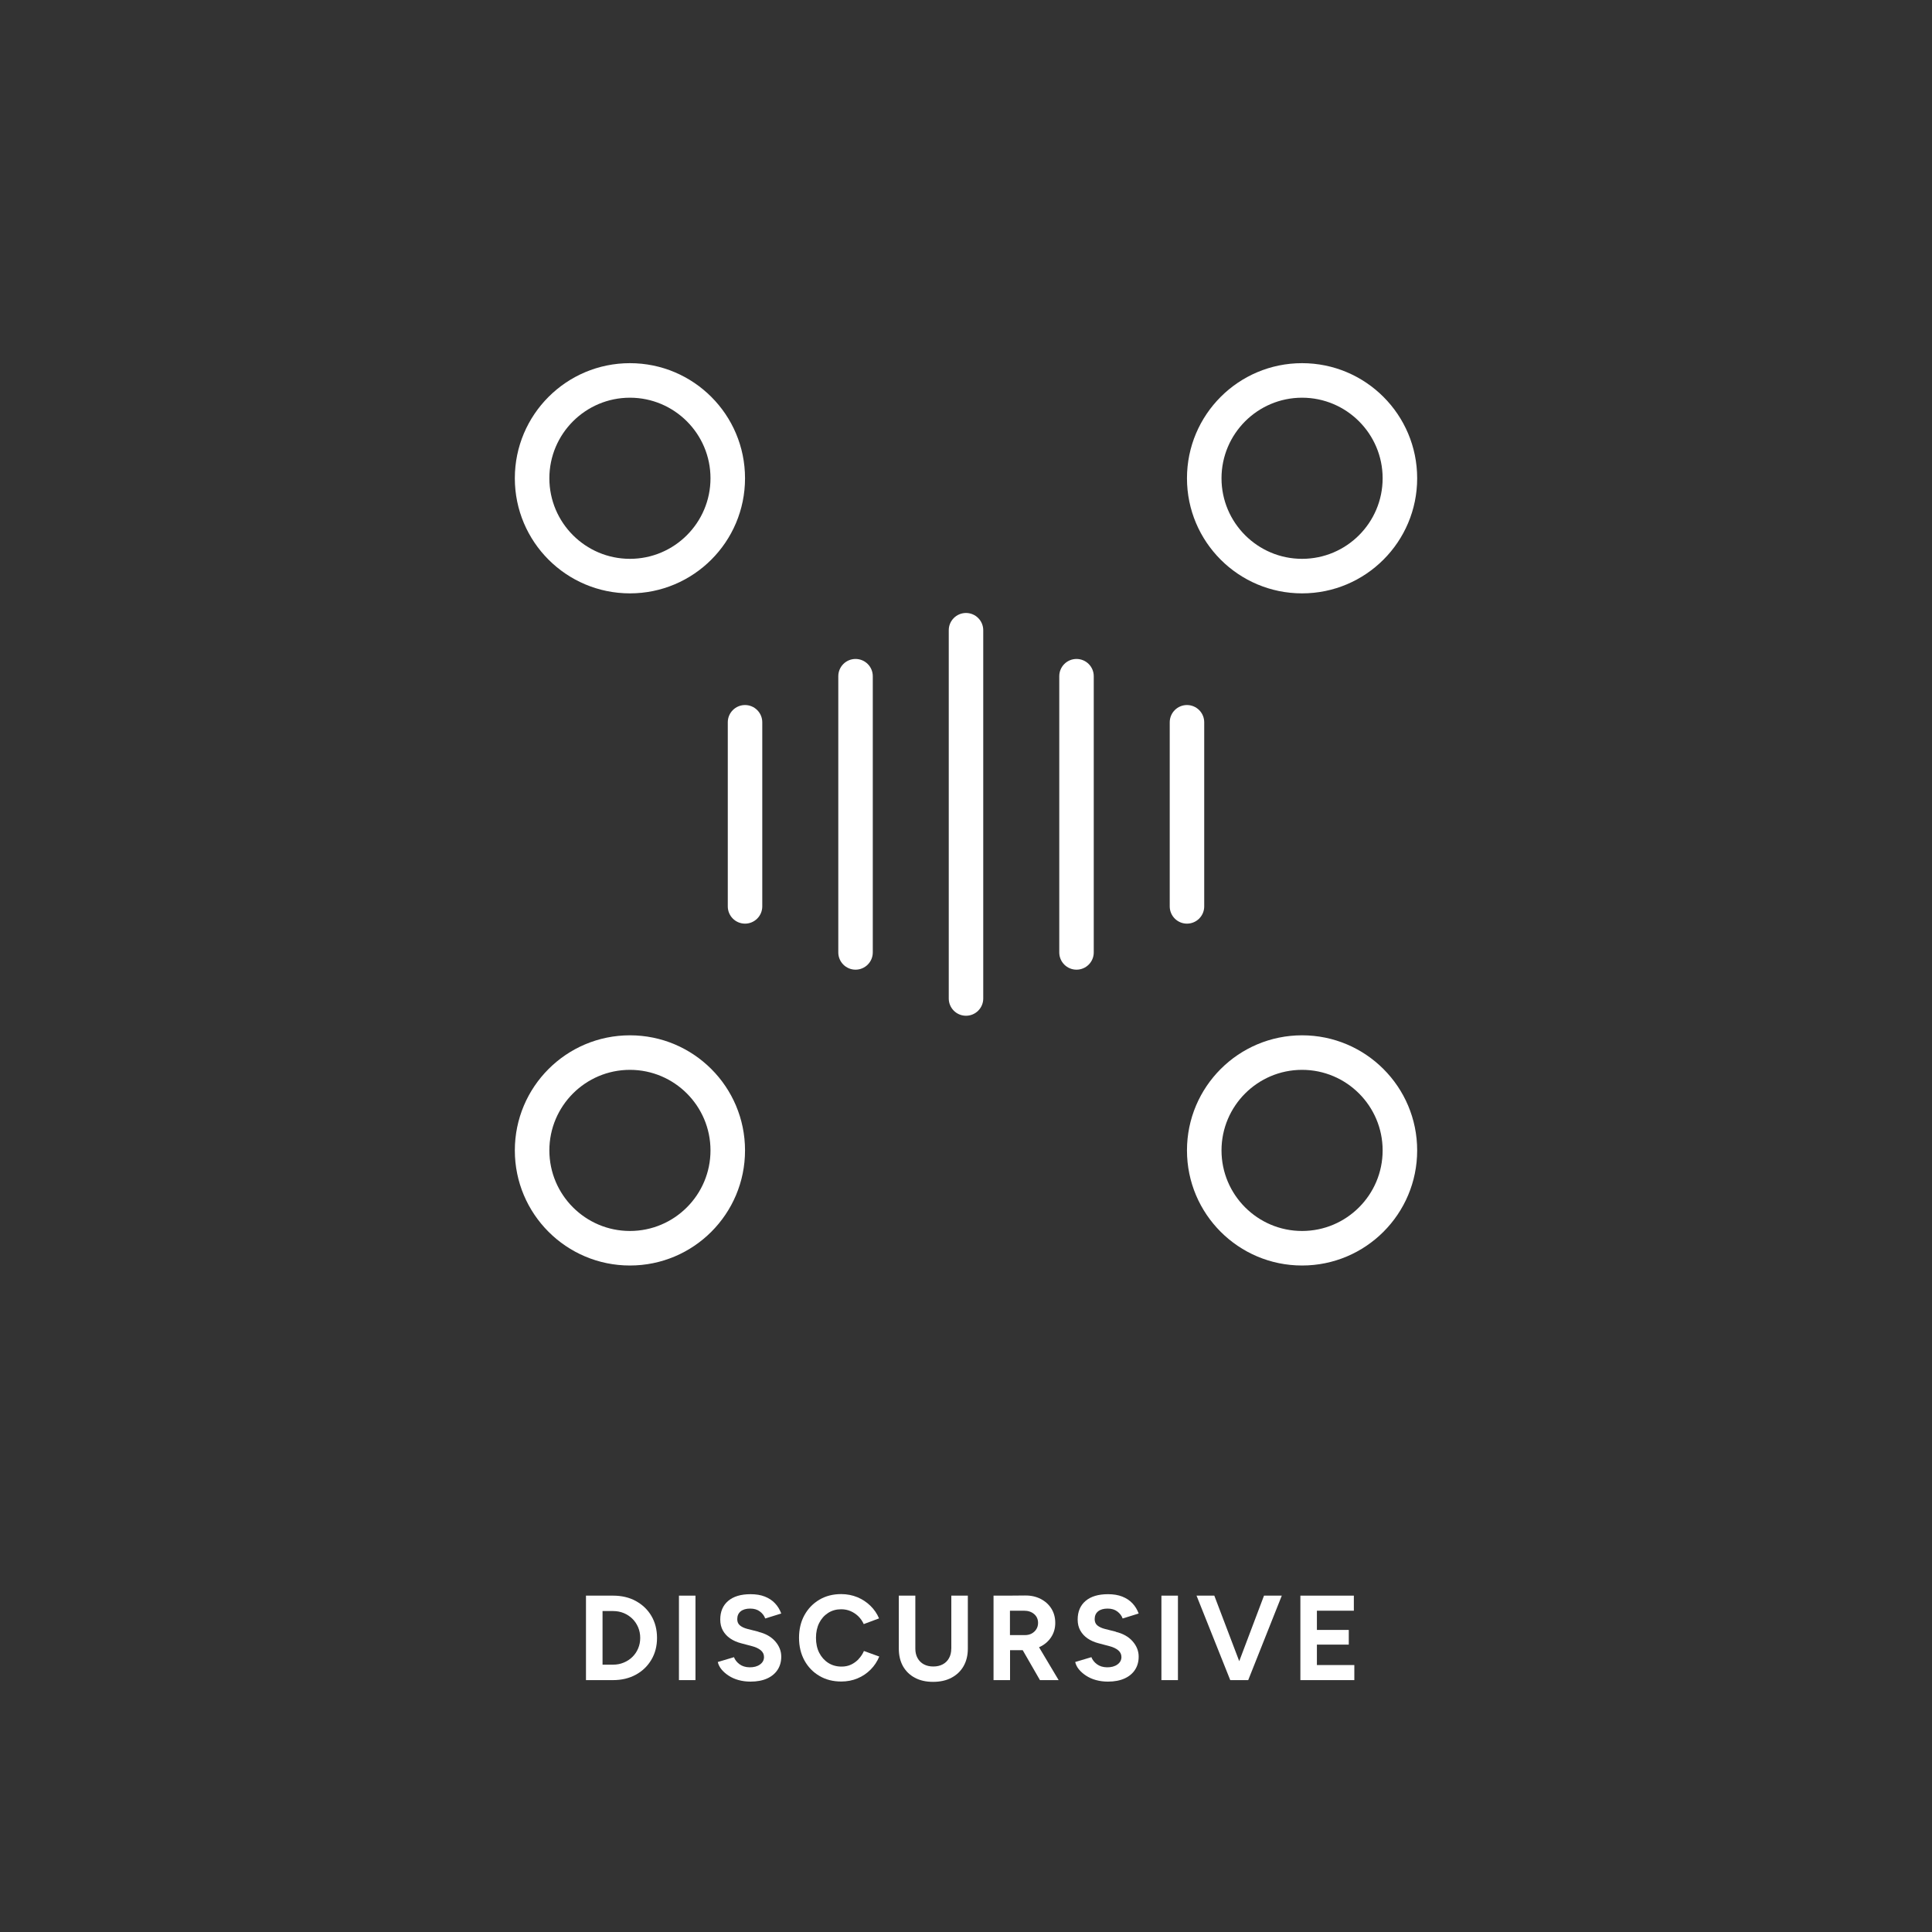 <?xml version="1.0" encoding="UTF-8"?>
<svg id="discursive" xmlns="http://www.w3.org/2000/svg" viewBox="0 0 400 400">
  <rect x="0" y="0" width="400" height="400" fill="#333333" stroke="none"/>
  <defs>
    <style>
      .cls-1 {
        fill: #fff;
        stroke-width: 0px;
      }
    </style>
  </defs>
  <g id="text">
    <path class="cls-1" d="M131.66,331.48c-1.37-.75-2.95-1.12-4.74-1.12h-5.6v17.49h5.6c1.78,0,3.36-.38,4.72-1.12s2.44-1.78,3.22-3.1c.78-1.32,1.17-2.82,1.17-4.52s-.39-3.23-1.16-4.54c-.77-1.31-1.85-2.34-3.22-3.09ZM132.12,341.29c-.28.67-.68,1.26-1.19,1.76-.51.5-1.1.89-1.79,1.17-.68.29-1.42.43-2.22.43h-2.17v-11.1h2.17c.8,0,1.54.14,2.22.42.68.28,1.28.68,1.79,1.18.51.5.9,1.09,1.19,1.76.28.67.43,1.4.43,2.19s-.14,1.51-.43,2.19Z"/>
    <rect class="cls-1" x="140.57" y="330.36" width="3.42" height="17.49"/>
    <path class="cls-1" d="M157.04,337.83l-2.3-.58c-.65-.17-1.16-.41-1.54-.72s-.56-.75-.56-1.3c0-.7.24-1.24.71-1.62.47-.38,1.13-.57,1.96-.57s1.49.2,2.02.6c.53.4.9.88,1.1,1.45l3.32-1.03c-.3-.81-.73-1.52-1.3-2.12s-1.27-1.06-2.11-1.39c-.84-.33-1.82-.49-2.94-.49-2,0-3.54.46-4.64,1.39-1.09.93-1.64,2.21-1.64,3.86,0,.87.18,1.62.55,2.28.37.65.87,1.2,1.52,1.64.65.44,1.4.77,2.25.99l2.27.6c.77.2,1.37.49,1.81.86s.66.84.66,1.39c0,.63-.28,1.15-.84,1.55-.56.4-1.28.59-2.16.58-.83-.02-1.52-.23-2.07-.64s-.93-.89-1.15-1.46l-3.35,1c.12.53.37,1.04.76,1.52.39.48.89.92,1.49,1.31s1.28.7,2.05.91,1.59.32,2.47.32c1.35,0,2.5-.22,3.45-.65.95-.43,1.67-1.04,2.17-1.81s.75-1.68.75-2.71c0-1.17-.42-2.22-1.25-3.17-.83-.95-2-1.61-3.5-1.97Z"/>
    <path class="cls-1" d="M177.77,343.5c-.46.48-.98.86-1.57,1.14-.59.28-1.25.41-1.96.41-1.03,0-1.95-.25-2.75-.76-.8-.51-1.42-1.21-1.88-2.1-.45-.89-.67-1.92-.67-3.09s.22-2.19.66-3.07,1.06-1.58,1.85-2.09c.79-.51,1.7-.76,2.71-.76.7,0,1.35.13,1.95.39s1.13.62,1.6,1.07c.47.46.84,1,1.12,1.61l3.17-1.18c-.42-.98-1.01-1.85-1.79-2.61s-1.68-1.35-2.71-1.78c-1.03-.42-2.15-.64-3.35-.64-1.7,0-3.2.39-4.51,1.16-1.31.78-2.34,1.84-3.09,3.2-.75,1.36-1.12,2.92-1.12,4.69s.38,3.33,1.12,4.69c.75,1.36,1.78,2.43,3.1,3.2,1.32.78,2.82,1.16,4.52,1.16,1.22,0,2.34-.22,3.37-.65,1.03-.43,1.94-1.04,2.71-1.82.78-.78,1.37-1.68,1.79-2.7l-3.17-1.15c-.28.63-.65,1.19-1.11,1.67Z"/>
    <path class="cls-1" d="M196.95,341.33c0,.75-.15,1.4-.46,1.96-.31.56-.74.99-1.3,1.29-.56.3-1.21.45-1.96.45s-1.4-.15-1.96-.45c-.56-.3-.99-.73-1.3-1.29-.31-.56-.46-1.21-.46-1.96v-10.97h-3.42v10.97c0,1.4.29,2.61.86,3.64.58,1.02,1.4,1.82,2.46,2.39,1.07.57,2.32.85,3.77.85s2.74-.28,3.81-.85c1.07-.57,1.91-1.36,2.5-2.39.59-1.03.89-2.24.89-3.64v-10.97h-3.42v10.97Z"/>
    <path class="cls-1" d="M215.35,340.94c.97-.47,1.73-1.14,2.29-2,.56-.86.84-1.84.84-2.94s-.27-2.1-.8-2.95-1.27-1.52-2.22-2.01c-.95-.49-2.04-.73-3.27-.71l-3.47.03h-3.02v17.49h3.42v-6.2h2.62l3.57,6.2h3.87l-4.06-6.81c.08-.03.16-.06.23-.1ZM209.1,333.48h2.92c.85,0,1.54.23,2.09.7.54.47.81,1.08.81,1.83,0,.48-.12.92-.36,1.3-.24.38-.57.68-.97.9-.41.22-.87.32-1.39.32h-3.1v-5.05Z"/>
    <path class="cls-1" d="M231.04,337.83l-2.3-.58c-.65-.17-1.16-.41-1.54-.72s-.56-.75-.56-1.3c0-.7.24-1.24.71-1.62.47-.38,1.13-.57,1.96-.57s1.49.2,2.02.6c.53.4.9.88,1.1,1.45l3.32-1.03c-.3-.81-.73-1.52-1.3-2.12s-1.27-1.06-2.11-1.39c-.84-.33-1.82-.49-2.94-.49-2,0-3.54.46-4.64,1.39-1.09.93-1.64,2.21-1.64,3.86,0,.87.18,1.62.55,2.28.37.65.87,1.2,1.52,1.64.65.44,1.4.77,2.25.99l2.27.6c.77.2,1.37.49,1.81.86s.66.84.66,1.39c0,.63-.28,1.15-.84,1.55-.56.4-1.28.59-2.16.58-.83-.02-1.52-.23-2.07-.64s-.93-.89-1.15-1.46l-3.35,1c.12.53.37,1.04.76,1.52.39.48.89.92,1.49,1.31s1.28.7,2.05.91,1.59.32,2.47.32c1.35,0,2.5-.22,3.45-.65.95-.43,1.67-1.04,2.17-1.81s.75-1.68.75-2.71c0-1.17-.42-2.22-1.25-3.17-.83-.95-2-1.61-3.5-1.97Z"/>
    <rect class="cls-1" x="240.46" y="330.36" width="3.42" height="17.49"/>
    <polygon class="cls-1" points="256.57 343.93 251.41 330.36 247.73 330.36 254.71 347.85 255.08 347.85 258.06 347.85 258.43 347.85 265.38 330.36 261.7 330.36 256.57 343.93"/>
    <polygon class="cls-1" points="272.65 344.73 272.65 340.5 279.25 340.5 279.25 337.46 272.65 337.46 272.65 333.48 280.3 333.48 280.3 330.36 272.65 330.36 271.83 330.36 269.23 330.36 269.23 347.85 271.83 347.85 272.65 347.85 280.4 347.85 280.4 344.73 272.65 344.73"/>
  </g>
  <path id="symbol" class="cls-1" d="M130.42,221.5c9.2,0,16.68,7.48,16.68,16.68s-7.48,16.68-16.68,16.68-16.68-7.48-16.68-16.68,7.48-16.68,16.68-16.68M130.42,214.35c-13.16,0-23.83,10.67-23.83,23.83s10.67,23.83,23.83,23.83,23.83-10.67,23.83-23.83-10.67-23.83-23.83-23.83h0ZM269.58,221.5c9.2,0,16.68,7.48,16.68,16.68s-7.48,16.68-16.68,16.68-16.68-7.48-16.68-16.68,7.48-16.68,16.68-16.68M269.58,214.35c-13.16,0-23.83,10.67-23.83,23.83s10.67,23.83,23.83,23.83,23.83-10.67,23.83-23.83-10.67-23.83-23.83-23.83h0ZM130.42,82.34c9.2,0,16.68,7.48,16.68,16.68s-7.48,16.68-16.68,16.68-16.68-7.48-16.68-16.68,7.48-16.68,16.68-16.68M130.42,75.19c-13.16,0-23.83,10.67-23.83,23.83s10.67,23.83,23.83,23.83,23.83-10.67,23.83-23.83-10.67-23.83-23.83-23.83h0ZM269.58,82.34c9.2,0,16.68,7.48,16.68,16.68s-7.48,16.68-16.68,16.68-16.68-7.48-16.68-16.68,7.48-16.68,16.68-16.68M269.58,75.19c-13.16,0-23.83,10.67-23.83,23.83s10.67,23.83,23.83,23.83,23.83-10.67,23.83-23.83-10.67-23.83-23.83-23.83h0ZM203.57,206.73v-76.25c0-1.97-1.6-3.57-3.57-3.57s-3.57,1.6-3.57,3.57v76.25c0,1.97,1.6,3.57,3.57,3.57s3.57-1.6,3.57-3.57ZM180.7,197.19v-57.19c0-1.97-1.6-3.57-3.57-3.57s-3.57,1.6-3.57,3.57v57.19c0,1.97,1.6,3.57,3.57,3.57s3.57-1.6,3.57-3.57ZM226.45,197.19v-57.19c0-1.97-1.6-3.57-3.57-3.57s-3.57,1.6-3.57,3.57v57.19c0,1.97,1.6,3.57,3.57,3.57s3.57-1.6,3.57-3.57ZM157.82,187.66v-38.12c0-1.97-1.6-3.57-3.57-3.57s-3.57,1.6-3.57,3.57v38.12c0,1.97,1.6,3.57,3.57,3.57s3.57-1.6,3.57-3.57ZM249.32,187.66v-38.12c0-1.97-1.6-3.57-3.57-3.57s-3.57,1.6-3.57,3.57v38.12c0,1.97,1.6,3.57,3.57,3.57s3.57-1.6,3.57-3.57Z"/>
</svg>